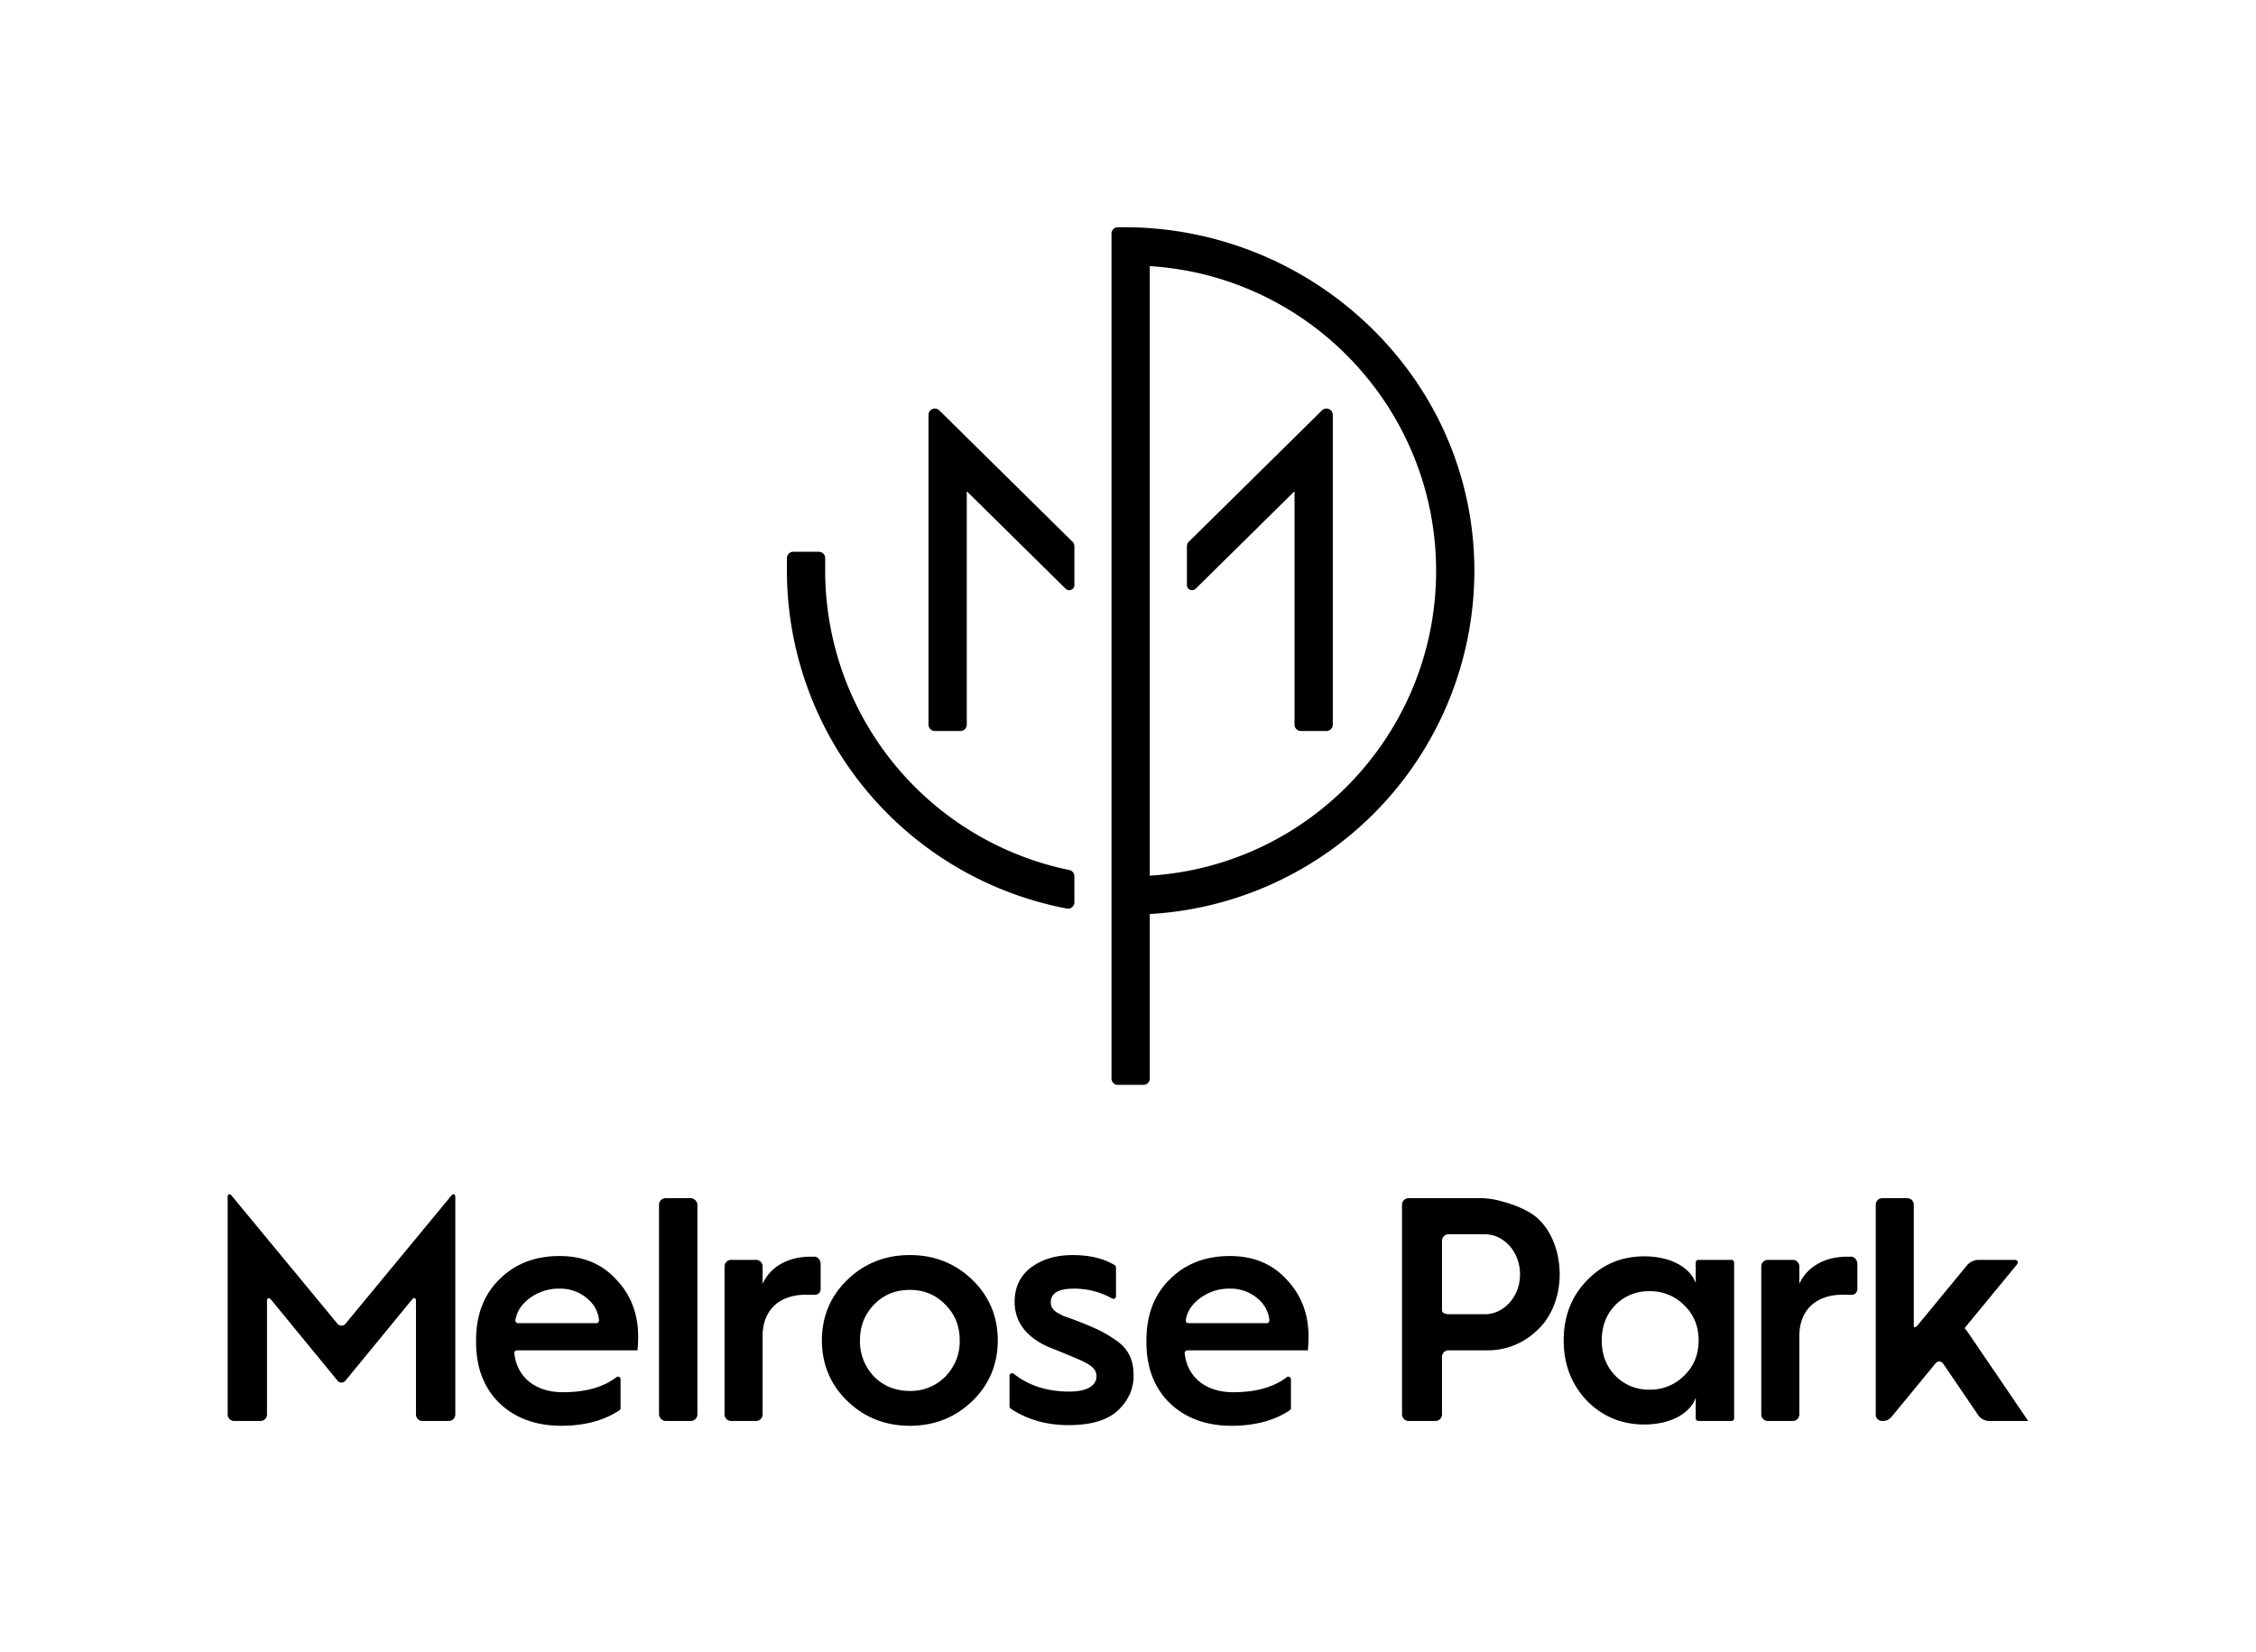 <svg id="Layer_1" data-name="Layer 1" xmlns="http://www.w3.org/2000/svg" viewBox="0 0 1491.586 1092.508">
  <title>Melrose_Park_Black</title>
  <g>
    <path d="M228.529,875.241a3.444,3.444,0,0,1-5.506 0l-69.752-84.438c-1.514-1.833-2.753-1.387-2.753.99V935.349a4.336,4.336,0,0,0,4.323,4.323h17.361a4.336,4.336,0,0,0,4.323-4.323V860.49c0-2.378,1.234-2.819,2.742-.981l43.768,53.352a3.416,3.416,0,0,0,5.483,0l43.768-53.352c1.508-1.838,2.742-1.397,2.742.981v74.859a4.336,4.336,0,0,0,4.323,4.323h17.361a4.336,4.336,0,0,0,4.323-4.323V791.785c0-2.378-1.239-2.823-2.753-.99Z"/>
    <path d="M342.511,874.985a1.748,1.748,0,0,1-1.746-1.959c.857-5.486,3.766-10.144,8.875-14.117a32.216,32.216,0,0,1,20.291-6.761,27.268,27.268,0,0,1,18.607,6.761,20.991,20.991,0,0,1,7.528,14.213,1.771,1.771,0,0,1-1.775,1.864Zm27.421-44.398c-16.069,0-29.383,5.069-39.745,15.43-10.353,10.146-15.43,23.676-15.43,40.375v1.062c0,16.699,5.077,30.23,15.43,40.375,10.361,9.938,24.107,15.007,40.798,15.007q23.193,0,38.542-10.241a1.794,1.794,0,0,0,.788-1.491l0-19.03a1.725,1.725,0,0,0-2.827-1.315c-8.677,6.639-20.439,9.886-35.441,9.886-18.09,0-30.321-9.97-31.981-25.773a1.78,1.78,0,0,1,1.764-1.927h79.676c.216-2.746.431-5.915.431-9.084,0-15.015-4.861-27.699-14.592-37.845-9.507-10.361-21.984-15.43-37.414-15.43"/>
    <rect x="435.711" y="792.32" width="25.376" height="147.348" rx="4.323" ry="4.323"/>
    <path d="M625.013,910.287A31.88,31.88,0,0,1,601.553,919.794c-9.515,0-17.338-3.169-23.676-9.507a33.546,33.546,0,0,1-9.3-23.892c0-9.515,3.169-17.338,9.3-23.676,6.338-6.554,14.161-9.723,23.676-9.723,9.3,0,17.122,3.169,23.46,9.723,6.346,6.338,9.515,14.161,9.515,23.676a32.838,32.838,0,0,1-9.515,23.892M601.553,829.951c-16.276,0-30.022,5.492-41.221,16.284-11.207,10.776-16.915,24.307-16.915,40.16s5.707,29.383,16.915,40.16c11.199,10.784,24.945,16.284,41.221,16.284,16.284,0,30.014-5.5,41.221-16.284,11.199-10.776,16.915-24.307,16.915-40.16s-5.715-29.383-16.915-40.16c-11.207-10.792-24.937-16.284-41.221-16.284"/>
    <path d="M737.645,886.183a83.569,83.569,0,0,0-10.992-6.554c-3.169-1.477-7.823-3.592-13.953-5.915-3.169-1.277-6.761-2.538-9.3-3.385-2.331-1.062-2.746-1.485-4.438-2.323-2.746-1.692-4.231-3.808-4.231-6.769,0-6.131,5.077-9.092,15.438-9.092a51.284,51.284,0,0,1,25.12,6.522,1.697,1.697,0,0,0,2.563-1.455V838.143a1.789,1.789,0,0,0-.849-1.531c-7.463-4.502-16.702-6.657-27.896-6.657-10.992,0-20.084,2.746-27.484,8.238-7.184,5.5-10.784,13.107-10.784,22.622,0,13.315,7.615,23.46,22.622,30.022,4.861,1.892,13.746,5.492,17.969,7.392a48.638,48.638,0,0,1,6.761,3.177c4.869,2.53,6.769,5.284,6.769,8.661,0,6.554-6.769,10.154-17.969,10.154-14.448,0-26.794-3.865-36.706-11.746a1.712,1.712,0,0,0-2.823,1.295v20.27a1.799,1.799,0,0,0,.8,1.493c11.013,7.258,23.655,10.887,38.306,10.887q21.888,0,32.345-9.523c6.977-6.546,10.569-14.161,10.569-23.253,0-10.353-3.385-17.753-11.838-23.46"/>
    <path d="M785.728,874.985a1.748,1.748,0,0,1-1.746-1.959c.857-5.486,3.766-10.144,8.875-14.117a32.216,32.216,0,0,1,20.291-6.761,27.268,27.268,0,0,1,18.607,6.761,20.991,20.991,0,0,1,7.528,14.213,1.771,1.771,0,0,1-1.775,1.864Zm27.421-44.398c-16.069,0-29.384,5.069-39.745,15.43-10.353,10.146-15.43,23.676-15.43,40.375v1.062c0,16.699,5.077,30.23,15.43,40.375,10.361,9.938,24.107,15.007,40.806,15.007q23.181,0,38.534-10.241a1.795,1.795,0,0,0,.788-1.491V912.074a1.725,1.725,0,0,0-2.827-1.315c-8.677,6.639-20.439,9.886-35.441,9.886-18.09,0-30.321-9.97-31.981-25.773a1.78,1.78,0,0,1,1.764-1.927h79.677c.216-2.746.431-5.915.431-9.084,0-15.015-4.861-27.699-14.592-37.845-9.507-10.361-21.984-15.43-37.414-15.43"/>
    <path d="M1113.549,909.646a31.542,31.542,0,0,1-23.029,9.308,30.637,30.637,0,0,1-22.63-9.308c-5.915-6.131-8.869-13.953-8.869-23.253s2.954-17.122,8.869-23.253a30.631,30.631,0,0,1,22.63-9.3,31.535,31.535,0,0,1,23.029,9.3c6.354,6.131,9.523,13.953,9.523,23.253s-3.169,17.122-9.523,23.253m7.615-61.09c-3.584-10.361-16.484-17.761-34.029-17.761-15.015,0-27.691,5.292-38.052,16.069-10.146,10.569-15.223,23.676-15.223,39.529s5.077,28.96,15.223,39.745q15.542,15.853,38.052,15.853c17.545,0,30.445-7.4,34.029-17.761v13.709a1.729,1.729,0,0,0,1.729,1.729h21.91a1.729,1.729,0,0,0,1.729-1.729V834.855a1.729,1.729,0,0,0-1.729-1.729h-21.91a1.729,1.729,0,0,0-1.729,1.729Z"/>
    <path d="M1189.642,848.975V837.445a4.336,4.336,0,0,0-4.323-4.323h-16.507a4.336,4.336,0,0,0-4.323,4.323v97.896a4.336,4.336,0,0,0,4.323,4.323h16.507a4.336,4.336,0,0,0,4.323-4.323V883.643c0-17.545,11.207-27.476,28.753-27.476,4.71,0,5.336.066,5.336.066a3.818,3.818,0,0,0,4.299-3.87v-16.515c0-2.378-1.663-4.553-3.696-4.834h-2.986c-15.007,0-26.629,6.761-31.706,17.961"/>
    <path d="M504.197,848.975V837.445a4.336,4.336,0,0,0-4.323-4.323H483.367a4.336,4.336,0,0,0-4.323,4.323v97.896a4.336,4.336,0,0,0,4.323,4.323h16.507a4.336,4.336,0,0,0,4.323-4.323V883.643c0-17.545,11.199-27.476,28.753-27.476,4.71,0,5.336.066,5.336.066a3.818,3.818,0,0,0,4.299-3.87v-16.515c0-2.378-1.663-4.553-3.696-4.834h-2.985c-15.007,0-26.637,6.761-31.706,17.961"/>
    <path d="M981.94,869.062H957.725c-2.378,0-4.323-1.096-4.323-2.435V820.533a4.336,4.336,0,0,1,4.323-4.323h24.215c11.838,0,23.045,11.104,23.045,26.526,0,15.223-11.207,26.326-23.045,26.326m34.668-63.421c-9.723-8.884-29.15-12.526-29.15-12.526a56.231,56.231,0,0,0-8.572-.796H931.295a4.336,4.336,0,0,0-4.323,4.323V935.344a4.336,4.336,0,0,0,4.323,4.323h17.784a4.336,4.336,0,0,0,4.323-4.323V897.269a4.336,4.336,0,0,1,4.323-4.323H983.209a46.796,46.796,0,0,0,33.399-13.53c9.723-9.084,14.592-22.934,14.592-36.679,0-14.161-4.869-28.218-14.592-37.094"/>
    <g>
      <path d="M621.025,271.37a4.192,4.192,0,0,0-7.133,2.982V479.196a4.19,4.19,0,0,0,4.187,4.187h16.927a4.19,4.19,0,0,0,4.187-4.187V324.841l65.335,64.453a3.418,3.418,0,0,0,5.818-2.435v-25.622a4.169,4.169,0,0,0-1.24-2.982Z"/>
      <path d="M906.083,216.293a233.632,233.632,0,0,0-162.859-66.031h-4.146a4.19,4.19,0,0,0-4.187,4.187V713.22a4.19,4.19,0,0,0,4.187,4.187h16.927a4.19,4.19,0,0,0,4.187-4.187v-108.791A227.541,227.541,0,0,0,974.803,376.781C974.605,316.132,950.199,259.138,906.083,216.293Zm43.421,161.234c0,106.481-83.122,194.936-189.311,201.532V175.992C866.381,182.587,949.503,271.045,949.503,377.527Z"/>
      <path d="M707.012,575.345A202.254,202.254,0,0,1,545.58,377.527V369.063a4.19,4.19,0,0,0-4.187-4.187H524.466a4.19,4.19,0,0,0-4.187,4.187v8.464a227.591,227.591,0,0,0,185.09,223.283,4.306,4.306,0,0,0,.772.07,4.16,4.16,0,0,0,2.66-.965,4.222,4.222,0,0,0,1.544-3.263V579.403A4.124,4.124,0,0,0,707.012,575.345Z"/>
    </g>
  </g>
  <path d="M874.058,271.37a4.192,4.192,0,0,1,7.133,2.982V479.196a4.19,4.19,0,0,1-4.187,4.187H860.078a4.19,4.19,0,0,1-4.187-4.187V324.841L790.556,389.294a3.418,3.418,0,0,1-5.818-2.435v-25.622a4.169,4.169,0,0,1,1.24-2.982Z"/>
  <path d="M1338.55,936.09l-36.948-54.301c-.461-.678-.911-1.287-1.315-1.797a9.972,9.972,0,0,0-1.37-1.665c.102-.142.277-.371.511-.669.042-.053.086-.108.131-.165.041-.052.08-.102.125-.157q.192-.24.414-.516l.005-.006c.143-.177.297-.367.457-.562l.056-.069q.249-.305.519-.634l32.175-39.088c1.511-1.836.802-3.338-1.575-3.338h-23.939a10.417,10.417,0,0,0-7.07,3.338l-32.646,39.663c-1.511,1.836-2.747,2.134-2.747.664V796.646a4.336,4.336,0,0,0-4.323-4.323H1244.502a4.335,4.335,0,0,0-4.323,4.323V935.349a4.224,4.224,0,0,0,4.091,4.323c3.351,0,4.905-.989,6.838-3.338l.633-.769.013-.015.855-1.039c.972-1.181,2.323-2.823,3.923-4.768l1.495-1.817,1.085-1.319,1.051-1.277c1.963-2.386,4.072-4.948,6.157-7.482l2.977-3.618q.674-.819,1.327-1.613l.709-.862c.689-.837,1.356-1.648,1.991-2.42l.126-.153c1.633-1.984,3.043-3.698,4.113-4.998l1.943-2.361.154-.187a3.469,3.469,0,0,1,1.95-1.25,2.801,2.801,0,0,1,1.401.064,3.47,3.47,0,0,1,1.828,1.423l23.283,34.225a9.169,9.169,0,0,0,6.754,3.574h21.783l4.323-.004S1339.887,938.056,1338.55,936.09Z"/>
</svg>
